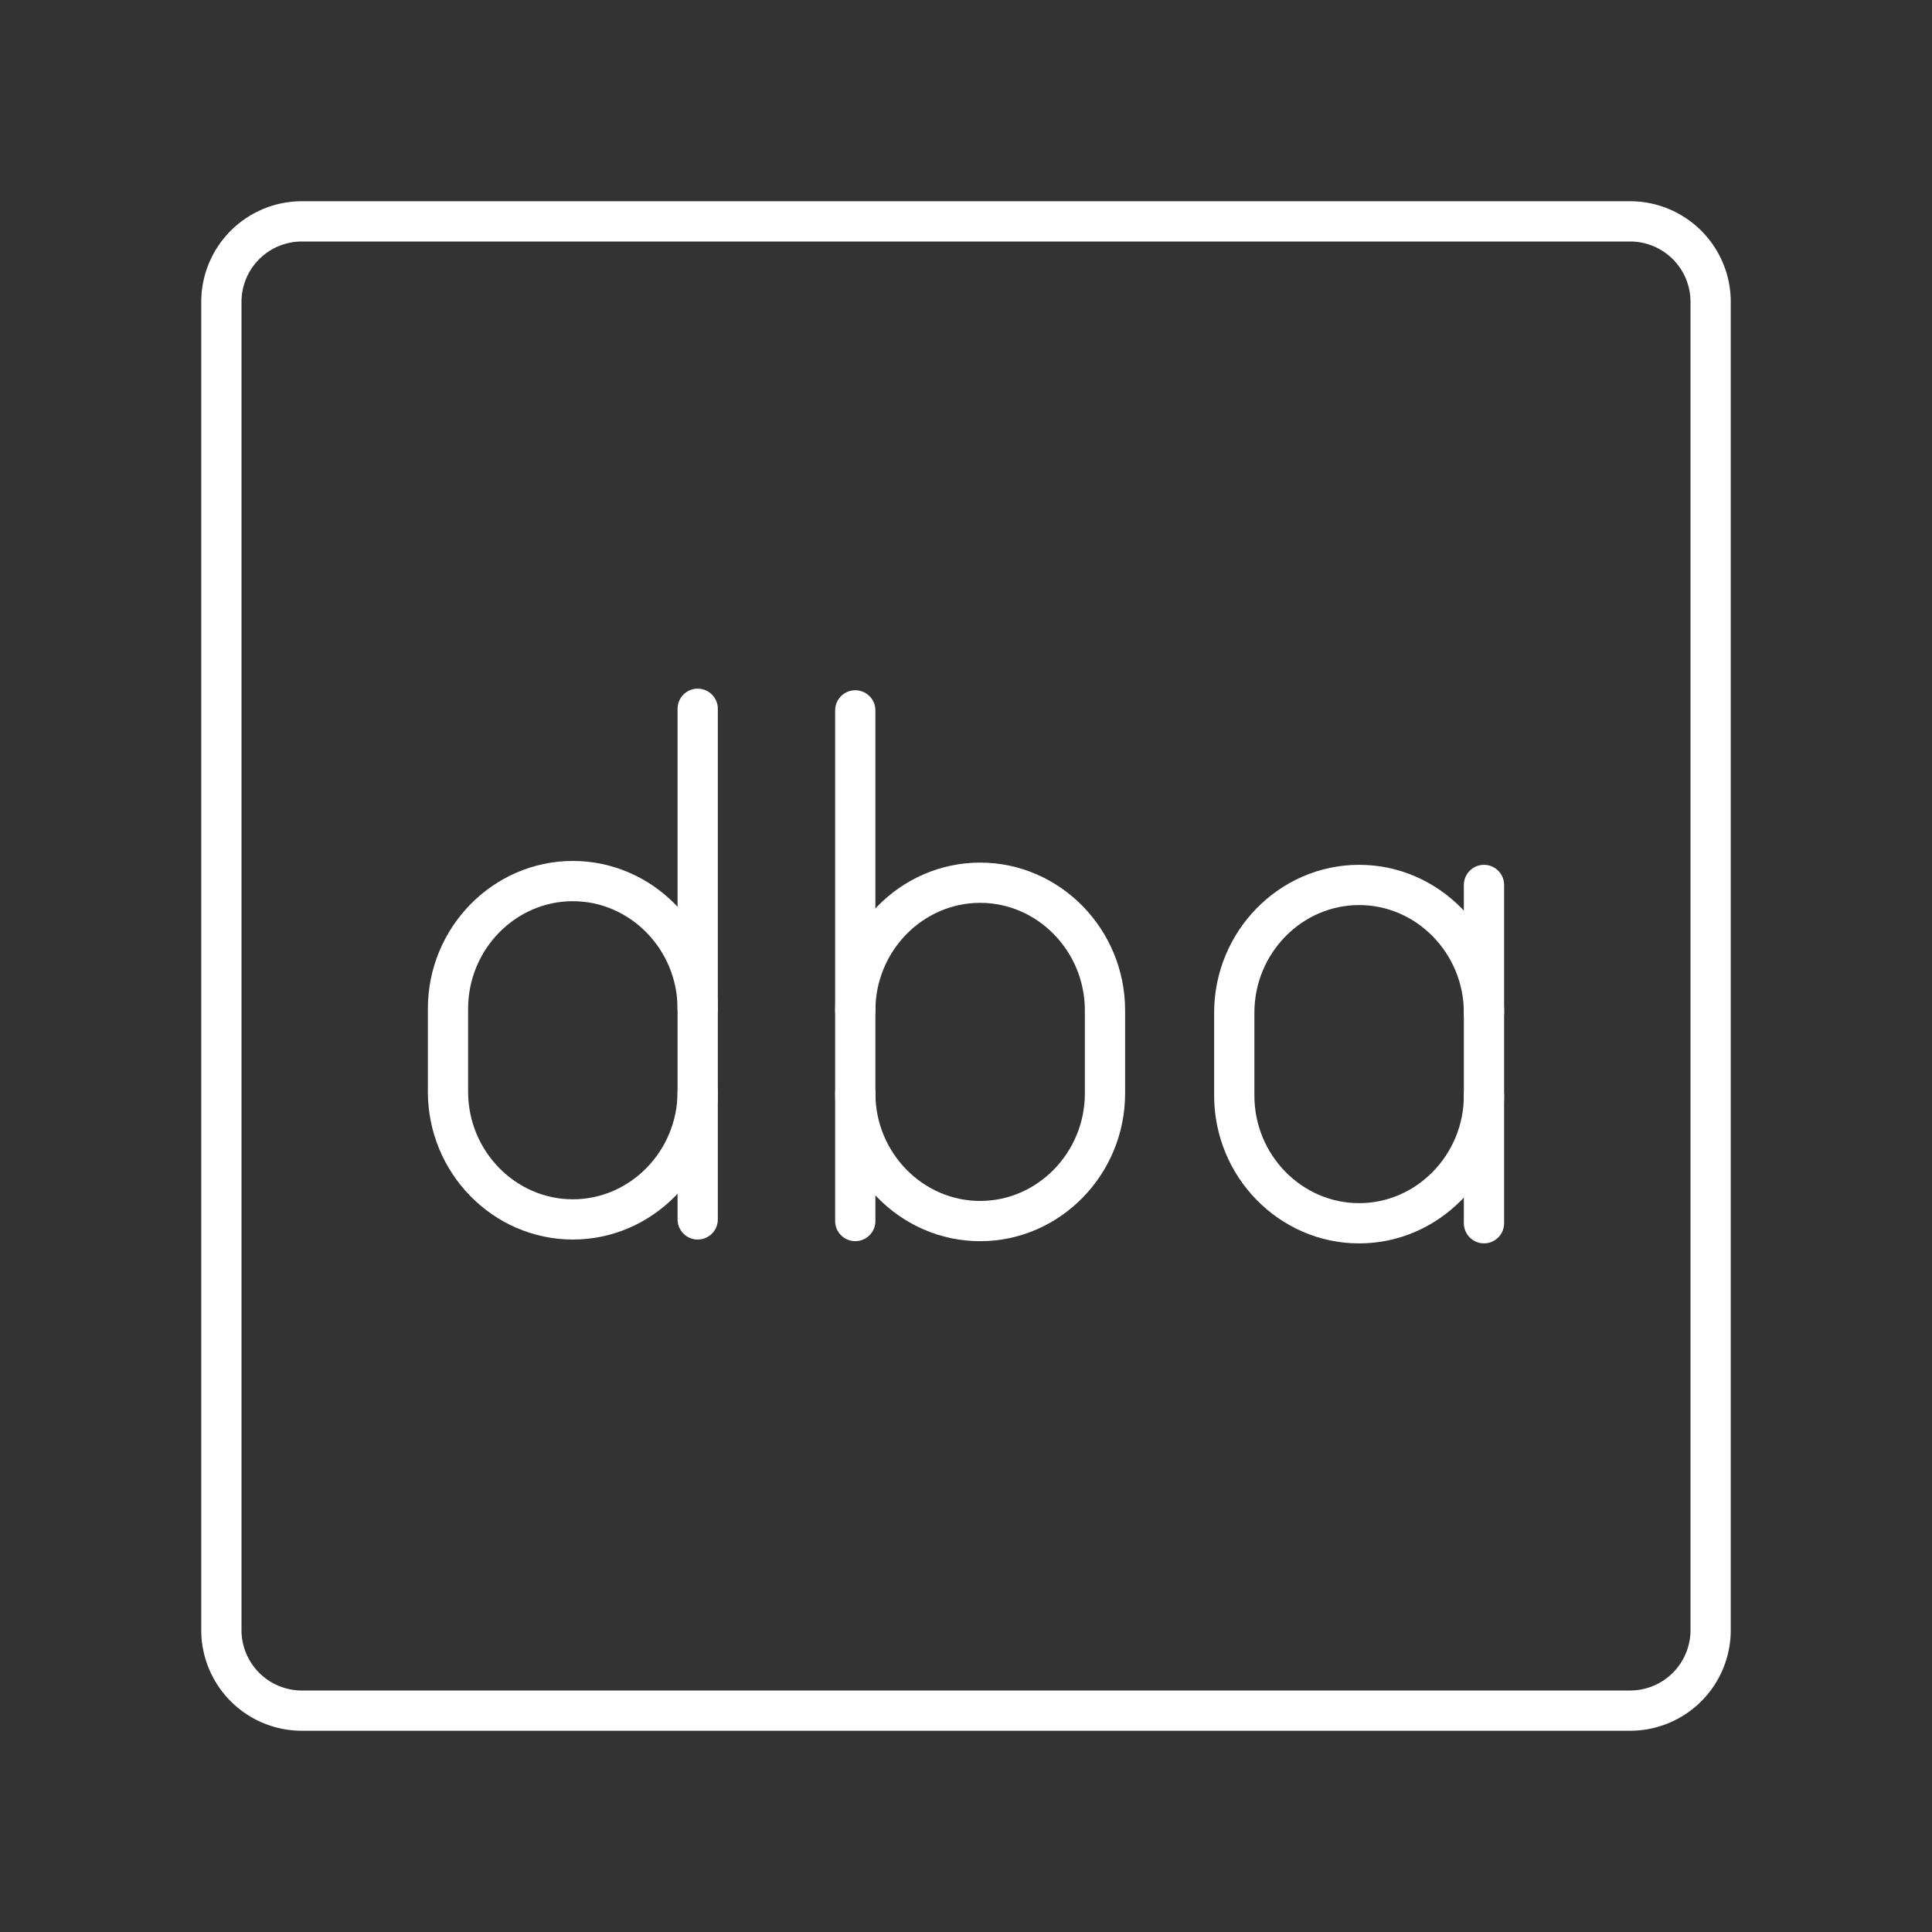 <?xml version="1.0" encoding="UTF-8"?>
<svg version="1.1" viewBox="0 0 48 48" xmlns="http://www.w3.org/2000/svg">
 <rect x="0" y="0" width="48" height="48" fill="#333333" stroke="none"/>
 <defs>
  <style>.a{fill:none;stroke:#fff;stroke-linecap:round;stroke-linejoin:round;}</style>
 </defs>
 <path class="a" d="m40.5 5.5h-33a2 2 0 0 0-2 2v33a2 2 0 0 0 2 2h33a2 2 0 0 0 2-2v-33a2 2 0 0 0-2-2z"/>
  <path class="a" d="m17.334 25.062c0-1.744-1.396-3.172-3.102-3.172-1.706 0-3.102 1.427-3.102 3.172v2.062c0 1.744 1.396 3.172 3.102 3.172 1.706 0 3.102-1.427 3.102-3.172"/>
  <line class="a" x1="17.334" x2="17.334" y1="30.296" y2="17.609"/>
  <path class="a" d="m21.249 25.103c0-1.744 1.396-3.172 3.102-3.172s3.102 1.427 3.102 3.172v2.062c0 1.744-1.396 3.172-3.102 3.172s-3.102-1.427-3.102-3.172"/>
  <line class="a" x1="21.249" x2="21.249" y1="30.336" y2="17.649"/>
  <path class="a" d="m36.869 27.22c0 1.744-1.396 3.172-3.102 3.172-1.706 0-3.102-1.427-3.102-3.172v-2.062c0-1.744 1.396-3.172 3.102-3.172 1.706 0 3.102 1.427 3.102 3.172"/>
  <line class="a" x1="36.869" x2="36.869" y1="30.391" y2="21.986"/>
</svg>

